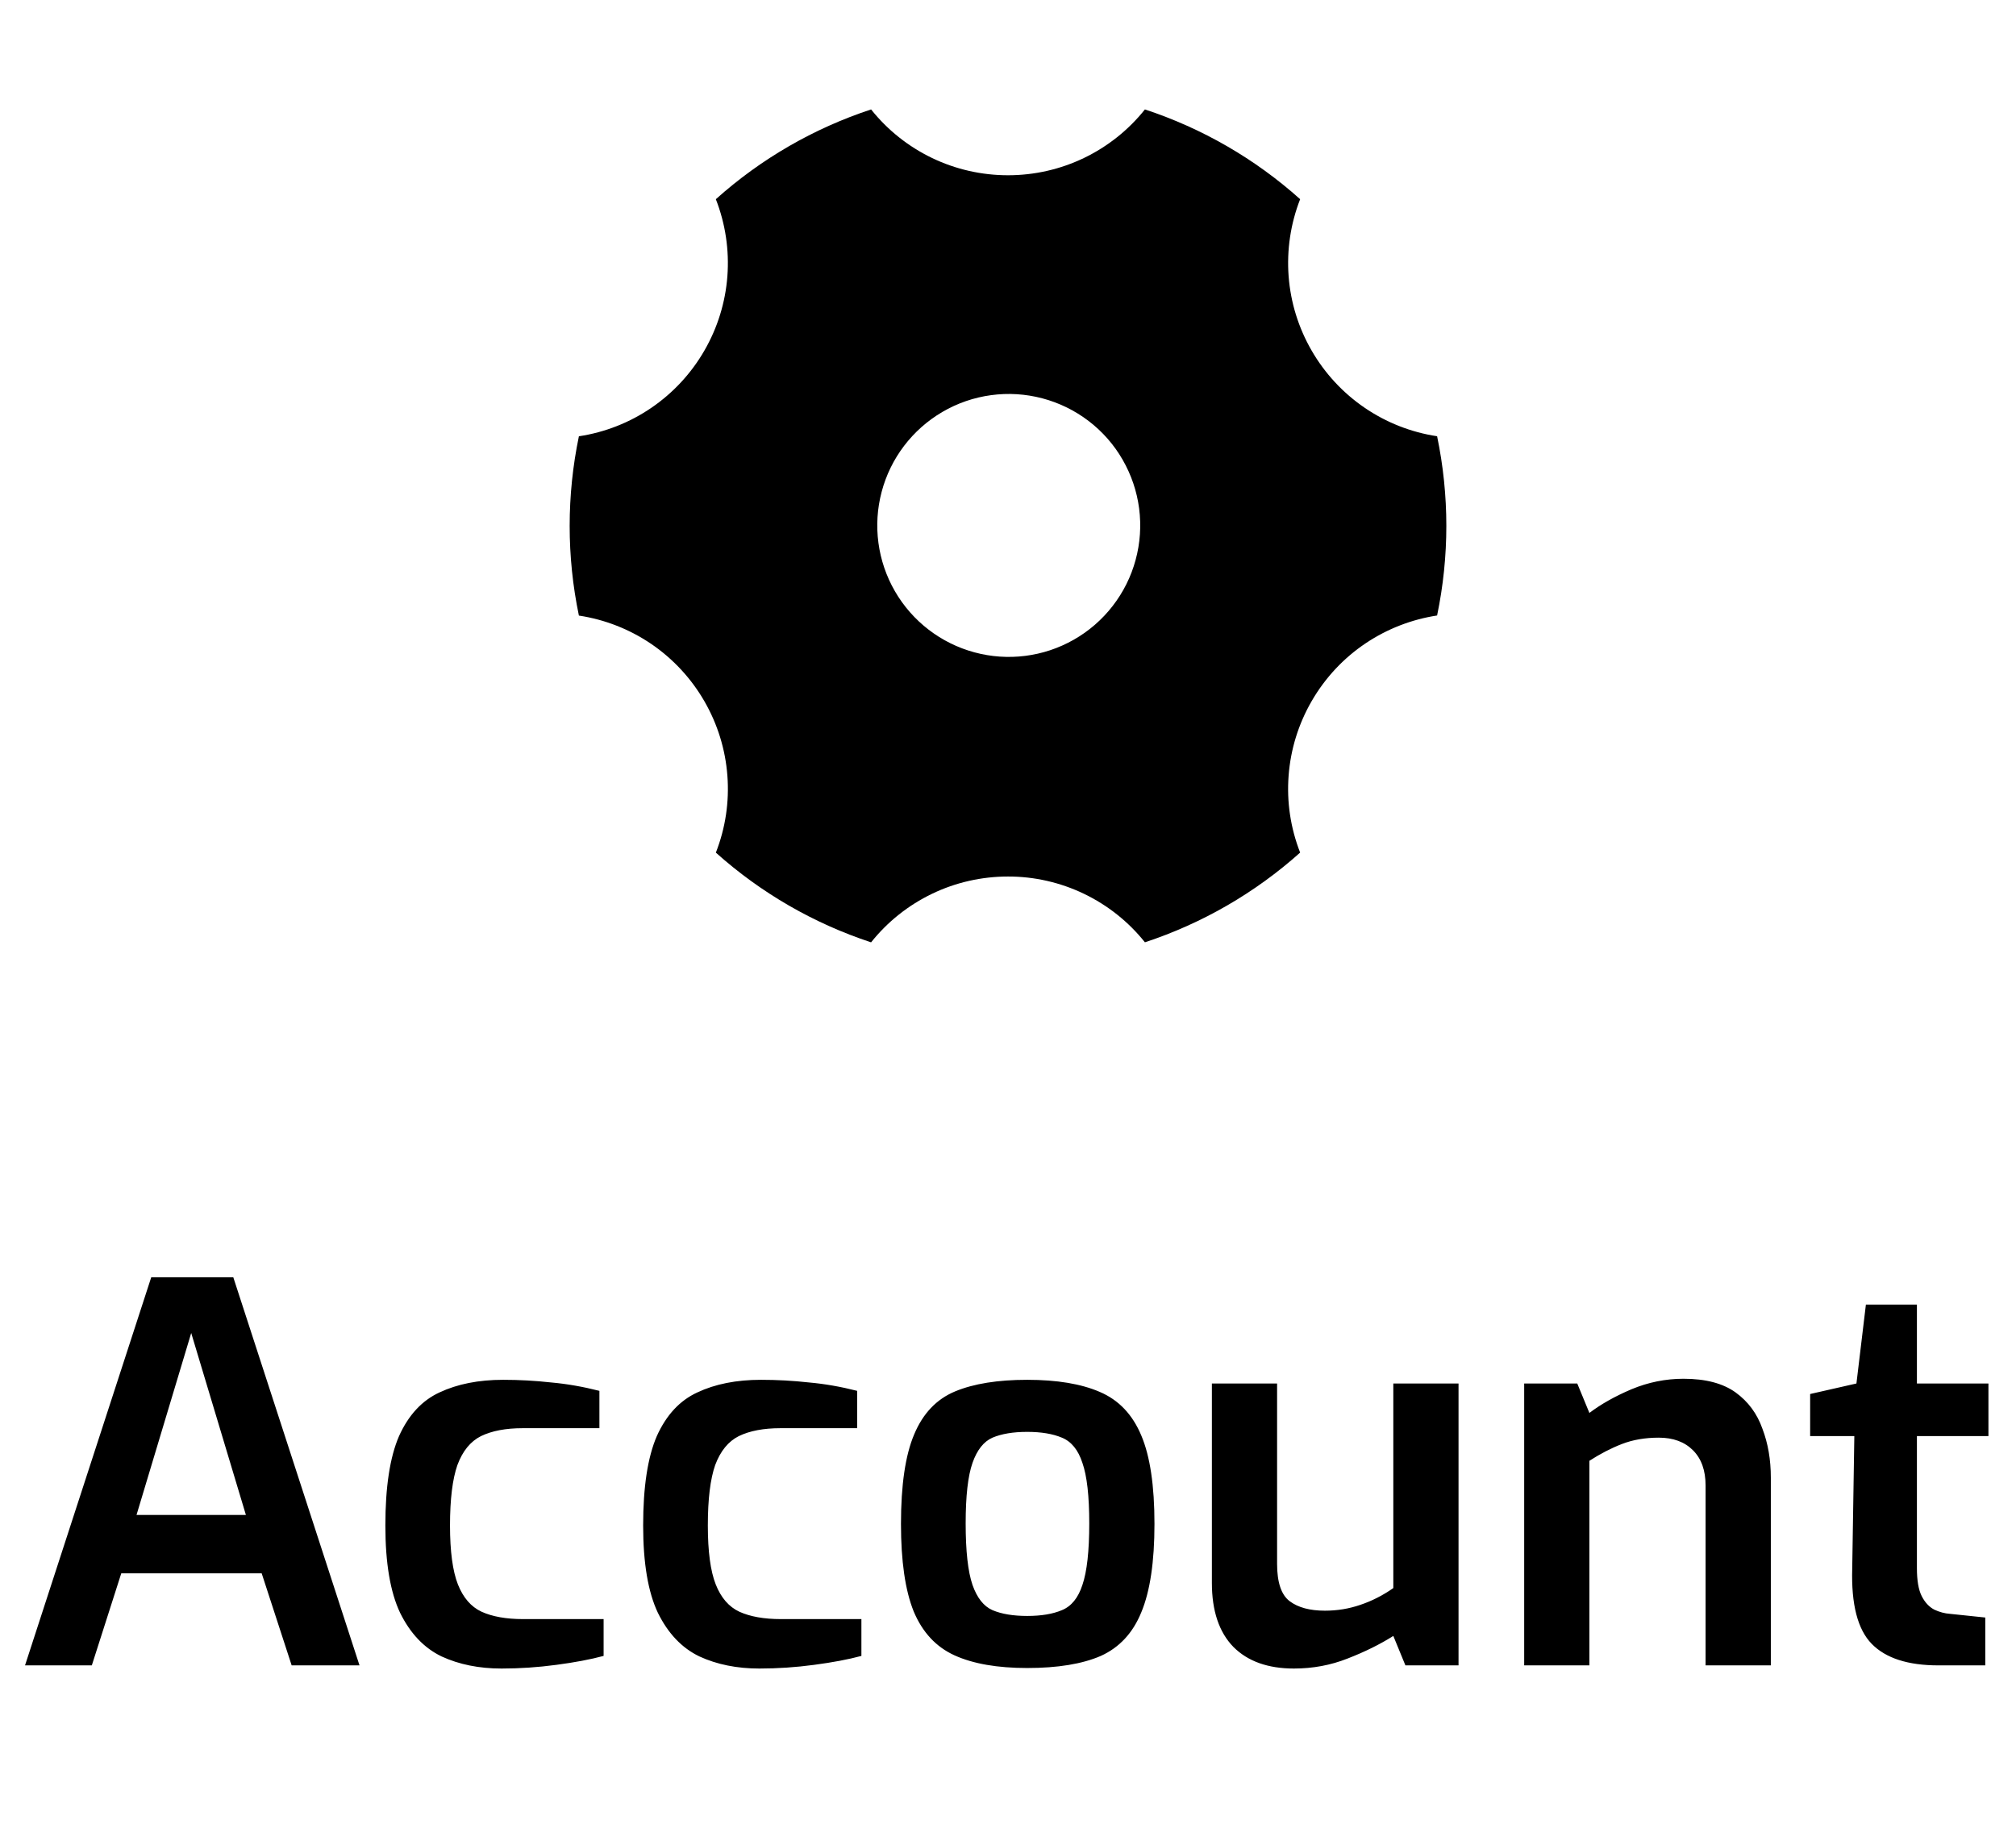 <svg width="46" height="42" viewBox="0 0 46 42" fill="none" xmlns="http://www.w3.org/2000/svg">
<path d="M0.571 38L3.451 29.144H5.323L8.203 38H6.655L5.971 35.9H2.767L2.095 38H0.571ZM3.115 34.568H5.611L4.363 30.416L3.115 34.568ZM11.444 38.072C10.932 38.072 10.476 37.98 10.076 37.796C9.677 37.604 9.361 37.272 9.129 36.8C8.905 36.328 8.793 35.664 8.793 34.808C8.793 33.928 8.897 33.248 9.105 32.768C9.321 32.288 9.629 31.956 10.028 31.772C10.437 31.58 10.921 31.484 11.48 31.484C11.848 31.484 12.213 31.504 12.572 31.544C12.932 31.576 13.3 31.64 13.677 31.736V32.588H11.925C11.54 32.588 11.225 32.648 10.976 32.768C10.736 32.888 10.556 33.108 10.437 33.428C10.325 33.748 10.268 34.208 10.268 34.808C10.268 35.4 10.329 35.848 10.448 36.152C10.569 36.456 10.748 36.664 10.989 36.776C11.236 36.888 11.553 36.944 11.937 36.944H13.773V37.784C13.476 37.864 13.117 37.932 12.693 37.988C12.277 38.044 11.861 38.072 11.444 38.072ZM17.327 38.072C16.815 38.072 16.359 37.98 15.959 37.796C15.559 37.604 15.243 37.272 15.011 36.8C14.787 36.328 14.675 35.664 14.675 34.808C14.675 33.928 14.779 33.248 14.987 32.768C15.203 32.288 15.511 31.956 15.911 31.772C16.319 31.58 16.803 31.484 17.363 31.484C17.731 31.484 18.095 31.504 18.455 31.544C18.815 31.576 19.183 31.64 19.559 31.736V32.588H17.807C17.423 32.588 17.107 32.648 16.859 32.768C16.619 32.888 16.439 33.108 16.319 33.428C16.207 33.748 16.151 34.208 16.151 34.808C16.151 35.4 16.211 35.848 16.331 36.152C16.451 36.456 16.631 36.664 16.871 36.776C17.119 36.888 17.435 36.944 17.819 36.944H19.655V37.784C19.359 37.864 18.999 37.932 18.575 37.988C18.159 38.044 17.743 38.072 17.327 38.072ZM23.438 38.06C22.758 38.06 22.206 37.964 21.782 37.772C21.358 37.58 21.046 37.244 20.846 36.764C20.654 36.284 20.558 35.62 20.558 34.772C20.558 33.884 20.658 33.204 20.858 32.732C21.058 32.252 21.37 31.924 21.794 31.748C22.218 31.572 22.766 31.484 23.438 31.484C24.118 31.484 24.67 31.576 25.094 31.76C25.526 31.944 25.842 32.276 26.042 32.756C26.242 33.228 26.342 33.9 26.342 34.772C26.342 35.636 26.242 36.308 26.042 36.788C25.85 37.26 25.542 37.592 25.118 37.784C24.694 37.968 24.134 38.06 23.438 38.06ZM23.438 36.872C23.758 36.872 24.022 36.828 24.23 36.74C24.446 36.652 24.602 36.46 24.698 36.164C24.802 35.86 24.854 35.392 24.854 34.76C24.854 34.136 24.802 33.676 24.698 33.38C24.602 33.084 24.446 32.892 24.23 32.804C24.022 32.716 23.758 32.672 23.438 32.672C23.118 32.672 22.854 32.716 22.646 32.804C22.446 32.892 22.294 33.084 22.19 33.38C22.086 33.676 22.034 34.136 22.034 34.76C22.034 35.392 22.086 35.86 22.19 36.164C22.294 36.46 22.446 36.652 22.646 36.74C22.854 36.828 23.118 36.872 23.438 36.872ZM29.524 38.072C28.932 38.072 28.472 37.908 28.144 37.58C27.816 37.244 27.652 36.756 27.652 36.116V31.568H29.14V35.684C29.14 36.108 29.236 36.392 29.428 36.536C29.62 36.68 29.888 36.752 30.232 36.752C30.512 36.752 30.78 36.708 31.036 36.62C31.3 36.532 31.552 36.404 31.792 36.236V31.568H33.28V38H32.068L31.792 37.328C31.488 37.52 31.14 37.692 30.748 37.844C30.364 37.996 29.956 38.072 29.524 38.072ZM34.778 38V31.568H35.989L36.266 32.24C36.529 32.04 36.849 31.86 37.225 31.7C37.609 31.54 38.005 31.46 38.413 31.46C38.917 31.46 39.313 31.564 39.602 31.772C39.889 31.98 40.093 32.256 40.214 32.6C40.342 32.936 40.406 33.308 40.406 33.716V38H38.917V33.896C38.917 33.552 38.822 33.284 38.63 33.092C38.438 32.9 38.178 32.804 37.849 32.804C37.538 32.804 37.258 32.852 37.01 32.948C36.761 33.044 36.514 33.172 36.266 33.332V38H34.778ZM44.231 38C43.535 38 43.027 37.836 42.707 37.508C42.387 37.18 42.239 36.608 42.263 35.792L42.311 32.768H41.303V31.808L42.359 31.568L42.575 29.768H43.739V31.568H45.371V32.768H43.739V35.78C43.739 36.06 43.775 36.272 43.847 36.416C43.919 36.56 44.015 36.664 44.135 36.728C44.255 36.784 44.375 36.816 44.495 36.824L45.299 36.908V38H44.231Z" fill="black"/>
<path d="M16.334 4.545C17.361 3.625 18.567 2.928 19.876 2.497C20.25 2.966 20.726 3.345 21.267 3.605C21.807 3.865 22.4 3.999 23 3.999C23.6 3.999 24.193 3.865 24.733 3.605C25.274 3.345 25.75 2.966 26.124 2.497C27.433 2.928 28.639 3.625 29.666 4.545C29.448 5.103 29.358 5.704 29.403 6.302C29.448 6.9 29.628 7.48 29.928 7.999C30.228 8.519 30.641 8.965 31.136 9.303C31.632 9.642 32.197 9.864 32.791 9.954C33.072 11.303 33.072 12.695 32.791 14.044C31.631 14.222 30.561 14.904 29.928 15.999C29.628 16.518 29.448 17.099 29.403 17.697C29.357 18.295 29.447 18.895 29.666 19.454C28.639 20.373 27.433 21.07 26.124 21.501C25.75 21.032 25.274 20.654 24.733 20.394C24.192 20.134 23.6 19.999 23 20C22.4 20 21.807 20.134 21.267 20.394C20.726 20.654 20.25 21.033 19.876 21.502C18.567 21.071 17.361 20.374 16.334 19.455C16.553 18.896 16.643 18.296 16.597 17.698C16.552 17.099 16.372 16.519 16.072 16C15.772 15.48 15.359 15.034 14.864 14.696C14.368 14.358 13.802 14.136 13.209 14.046C12.928 12.697 12.928 11.304 13.209 9.955C13.803 9.865 14.368 9.643 14.864 9.304C15.359 8.966 15.772 8.52 16.072 8C16.372 7.481 16.552 6.901 16.597 6.303C16.642 5.705 16.552 5.104 16.334 4.546V4.545ZM24.5 14.597C24.844 14.402 25.146 14.14 25.388 13.827C25.631 13.514 25.809 13.157 25.912 12.775C26.016 12.393 26.043 11.995 25.992 11.602C25.941 11.21 25.813 10.832 25.615 10.489C25.418 10.146 25.154 9.846 24.84 9.606C24.525 9.366 24.166 9.19 23.784 9.089C23.401 8.988 23.003 8.963 22.611 9.017C22.219 9.07 21.841 9.201 21.5 9.401C20.817 9.802 20.319 10.456 20.117 11.222C19.914 11.988 20.023 12.803 20.419 13.489C20.815 14.175 21.467 14.677 22.231 14.884C22.996 15.092 23.811 14.989 24.5 14.597Z" fill="black"/>
</svg>

